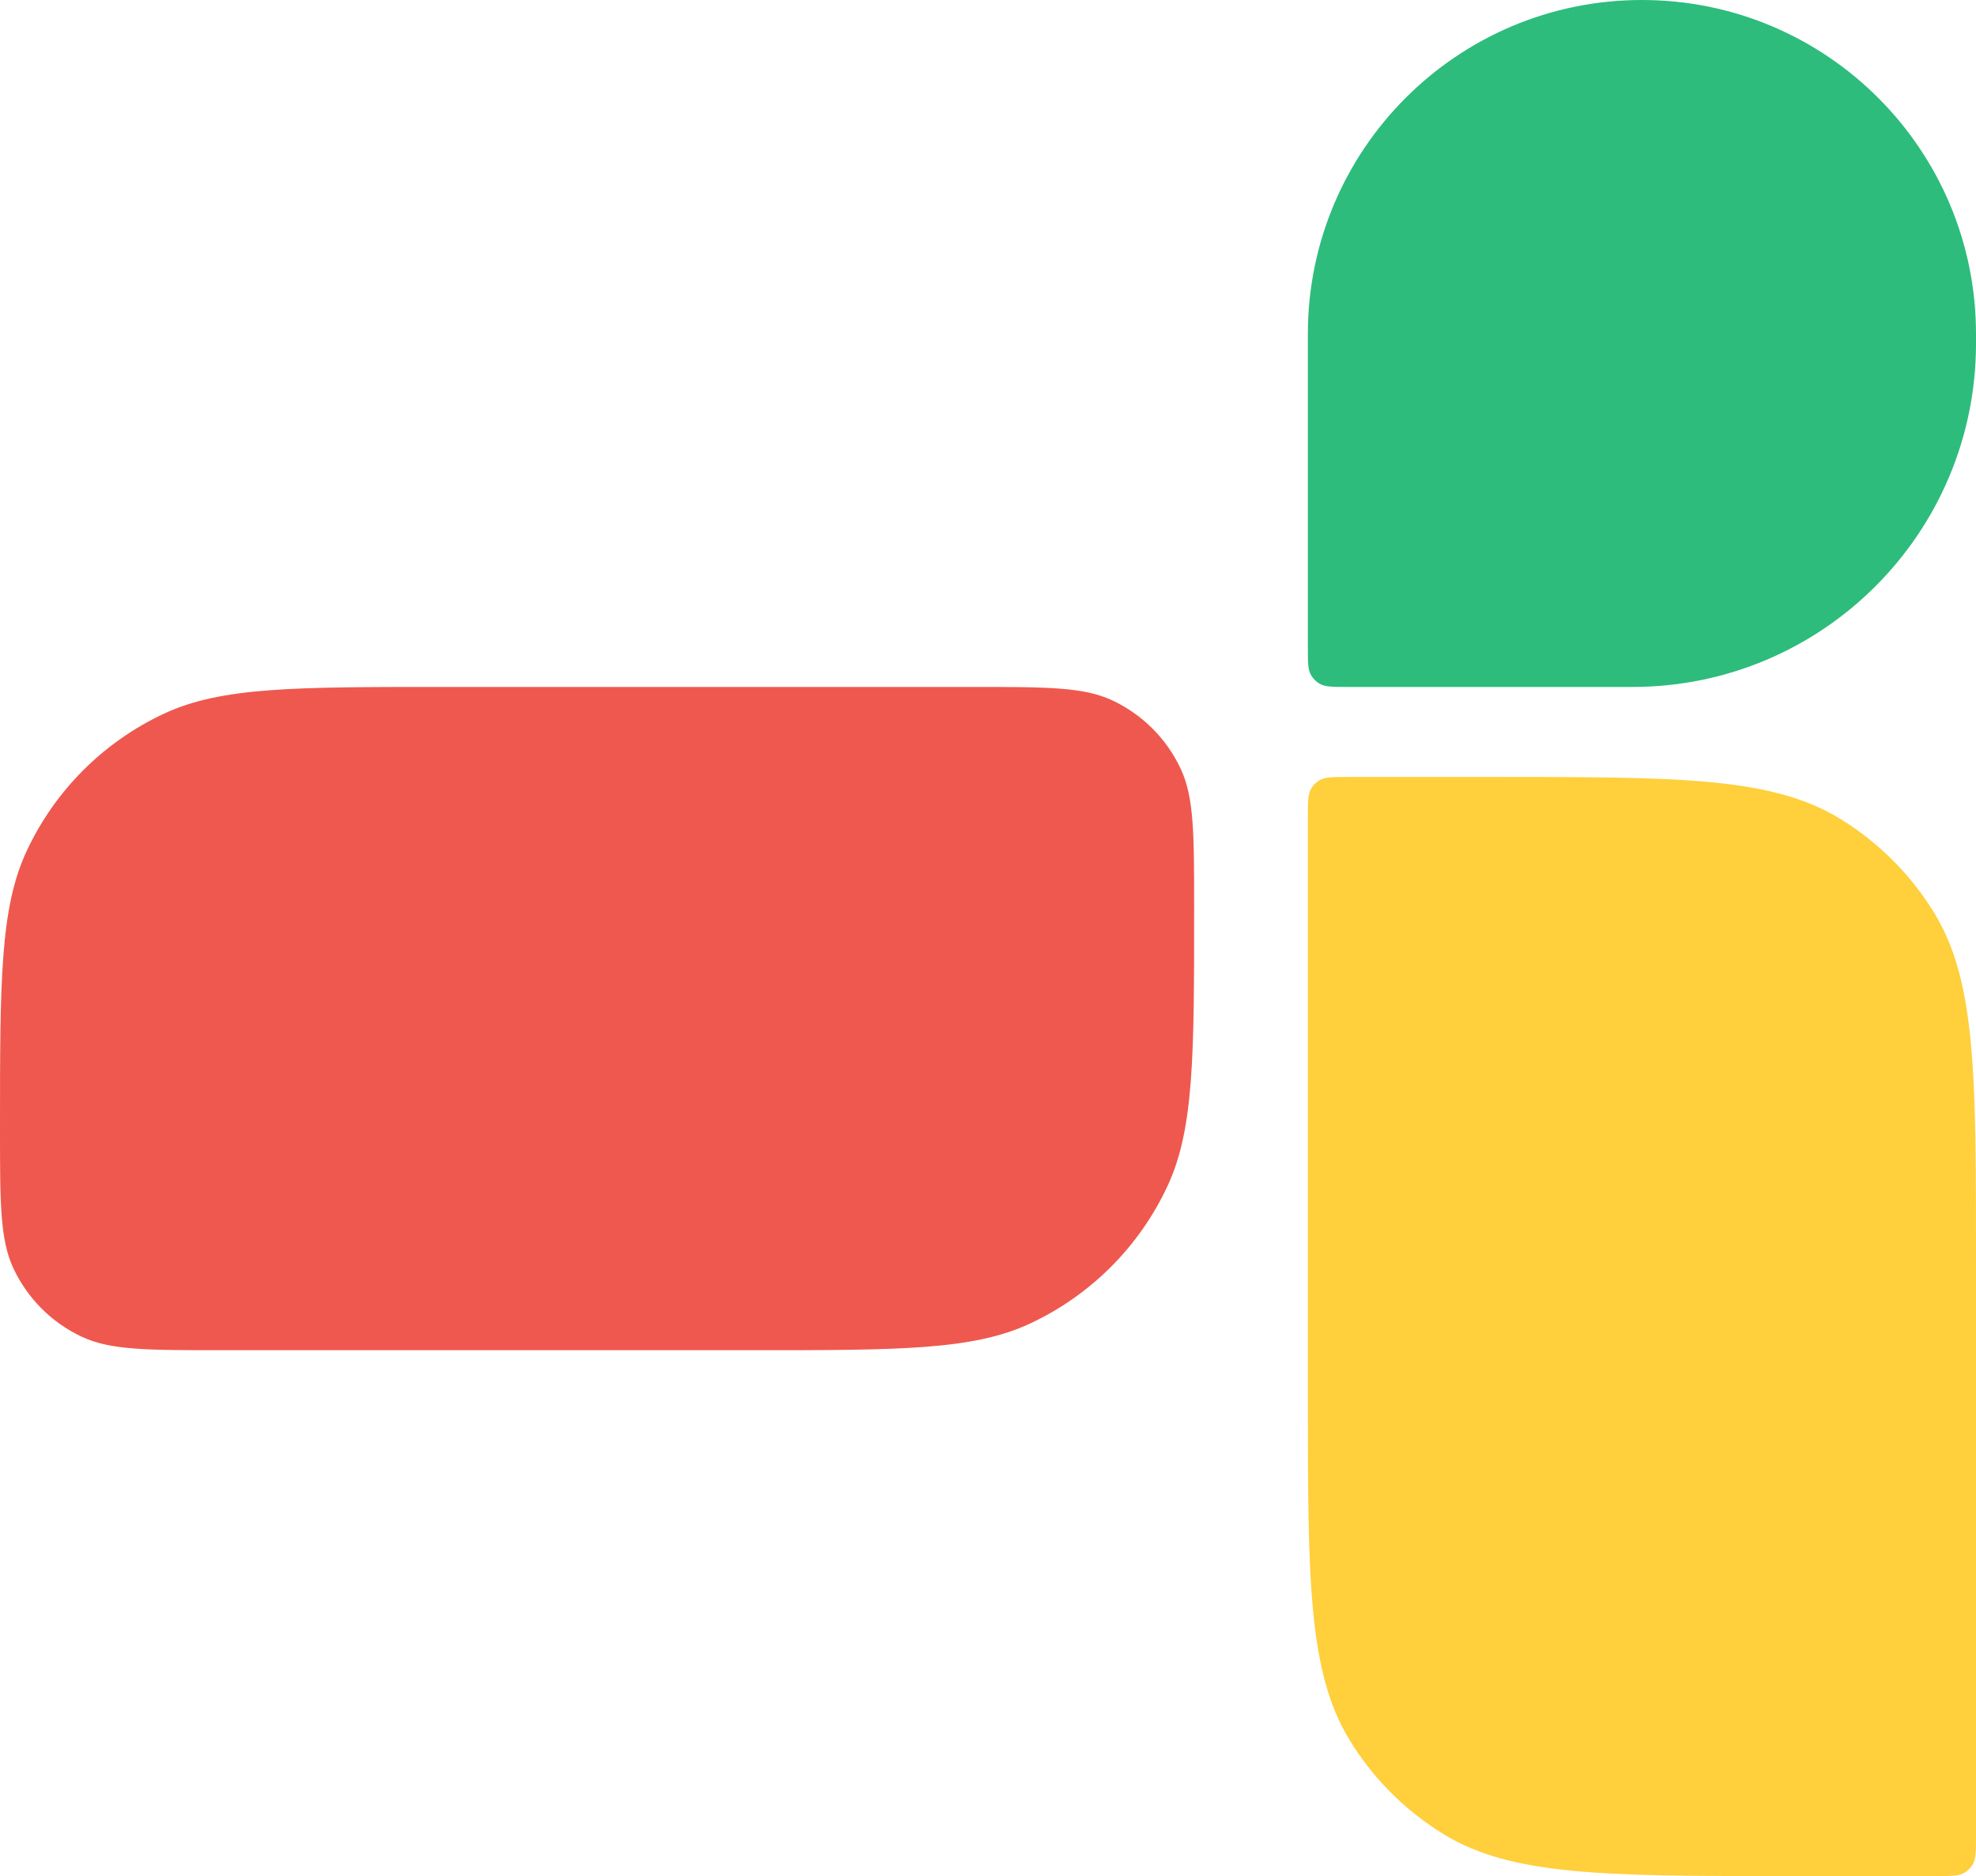 <svg width="417" height="396" viewBox="0 0 417 396" fill="none" xmlns="http://www.w3.org/2000/svg">
<path d="M417.001 266C417.001 226.719 417.001 207.078 408.159 192.65C403.212 184.577 396.424 177.789 388.35 172.842C373.922 164 354.282 164 315.001 164L284.501 164C281.227 164 279.59 164 278.388 164.737C277.715 165.149 277.15 165.715 276.737 166.388C276.001 167.59 276.001 169.227 276.001 172.5L276.001 294C276.001 333.281 276.001 352.922 284.842 367.35C289.789 375.423 296.577 382.211 304.651 387.158C319.079 396 338.719 396 378.001 396L408.501 396C411.774 396 413.411 396 414.613 395.263C415.286 394.851 415.851 394.285 416.264 393.612C417.001 392.41 417.001 390.773 417.001 387.5L417.001 266Z" fill="#FFCF3C"/>
<path d="M417.001 72.5C417.001 112.541 384.541 145 344.501 145L284.295 145C281.216 145 279.677 145 278.527 144.345C277.746 143.901 277.1 143.254 276.655 142.473C276.001 141.323 276.001 139.784 276.001 136.706L276.001 70.5C276.001 31.564 307.564 6.08862e-06 346.501 3.92236e-06C385.437 1.7561e-06 417.001 31.564 417.001 70.5L417.001 72.5Z" fill="#2DBC7C"/>
<path d="M46.667 285C31.122 285 23.349 285 17.322 282.189C10.929 279.208 5.792 274.071 2.811 267.679C-1.02062e-06 261.651 -1.36037e-06 253.878 -2.03986e-06 238.333C-3.39885e-06 207.243 -4.07835e-06 191.698 5.622 179.643C11.583 166.858 21.858 156.583 34.643 150.622C46.698 145 62.243 145 93.333 145L205.333 145C220.878 145 228.651 145 234.679 147.811C241.071 150.792 246.208 155.929 249.189 162.321C252 168.349 252 176.122 252 191.667C252 222.757 252 238.302 246.378 250.357C240.417 263.142 230.142 273.417 217.357 279.378C205.302 285 189.757 285 158.667 285L46.667 285Z" fill="#EF584E"/>
</svg>
